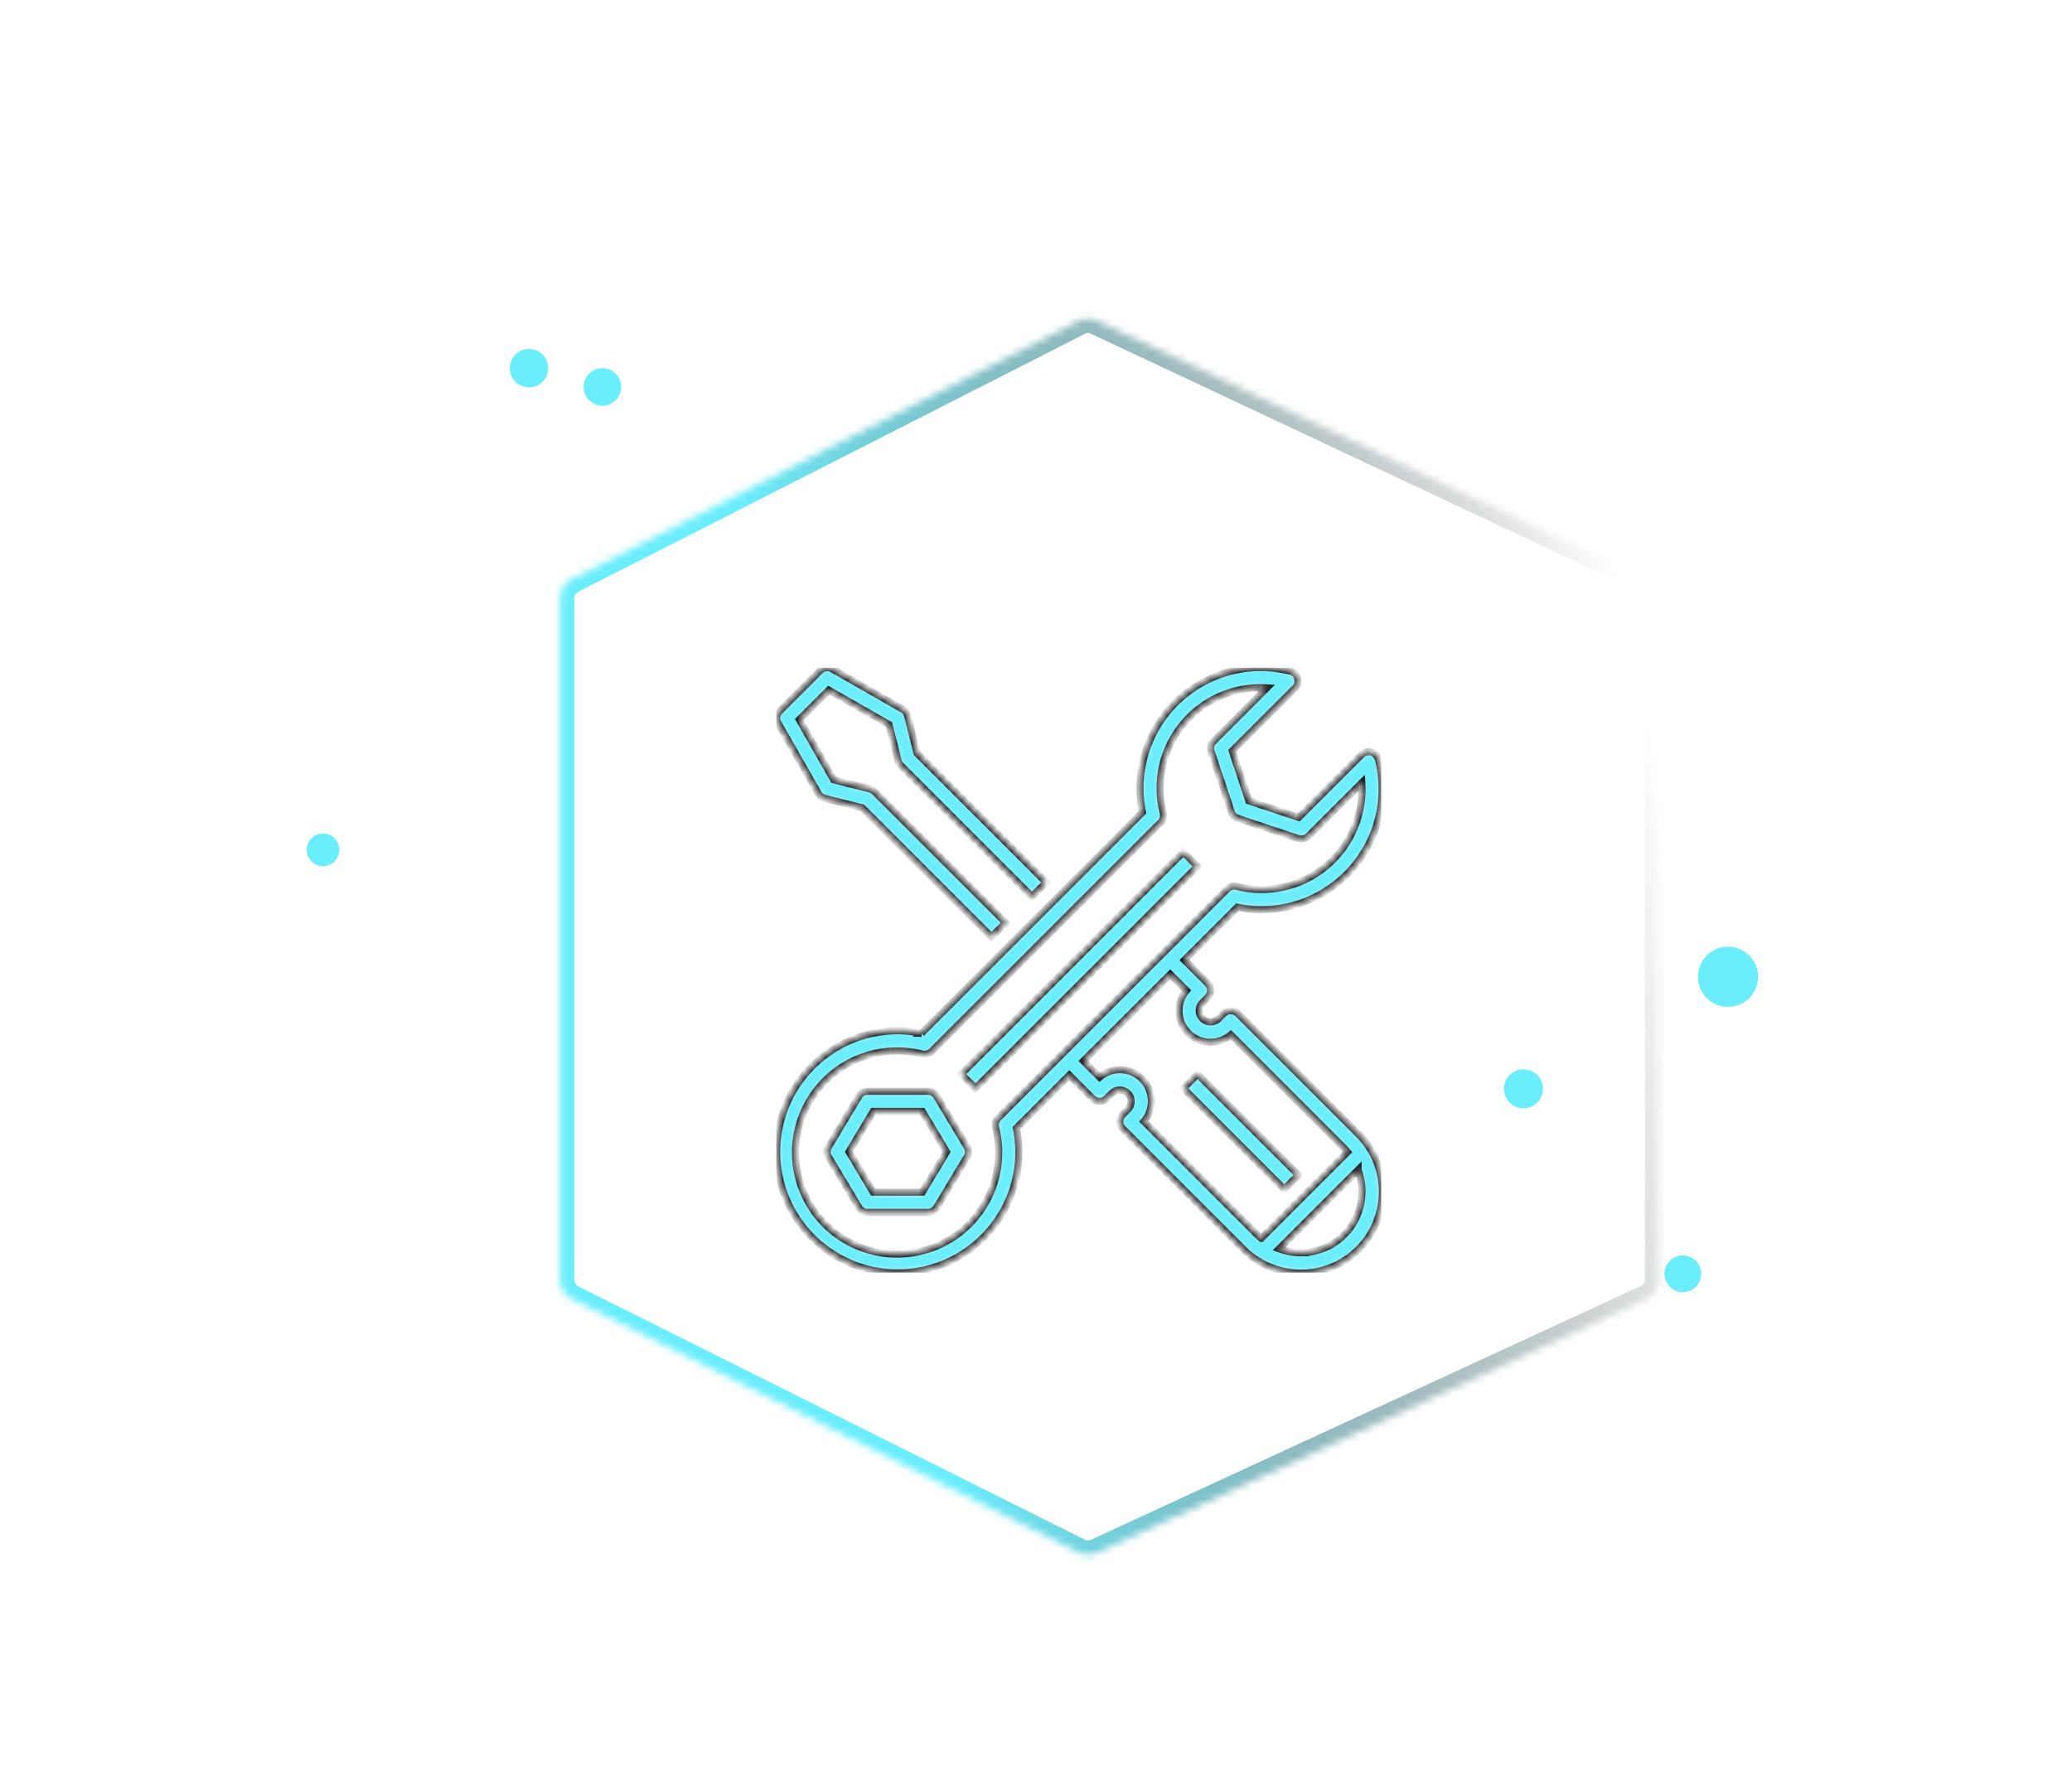 <svg width="213" height="183" viewBox="0 -40 214 250" fill="none" xmlns="http://www.w3.org/2000/svg"><g><animateTransform attributeName="transform" type="rotate" values="0 106.5 91.5; 360 106.5 91.5" calcMode="linear" begin="0s" dur="15s" repeatCount="indefinite"/><circle cx="35.803" cy="11.706" r="2.696" fill="#6AEDFC"/><circle cx="46.105" cy="14.348" r="2.642" fill="#6AEDFC"/><circle cx="6.868" cy="79.368" r="2.295" fill="#6AEDFC"/><circle cx="204.182" cy="97.195" r="4.226" fill="#6AEDFC"/><circle cx="175.459" cy="112.926" r="2.74" fill="#6AEDFC"/><circle cx="197.843" cy="138.912" r="2.583" fill="#6AEDFC"/></g><g filter="url(#filter0_d)"><mask id="a" fill="#fff"><path d="M40.168 40.01a3 3 0 011.639-2.673l71.139-36.223a3 3 0 012.637-.042l77.207 36.29a2.999 2.999 0 011.724 2.715v95.643c0 1.17-.68 2.233-1.742 2.724l-77.208 35.638a3.004 3.004 0 01-2.6-.04l-71.138-35.573a3.001 3.001 0 01-1.658-2.684V40.011z"/></mask><path d="M40.168 40.01a3 3 0 011.639-2.673l71.139-36.223a3 3 0 012.637-.042l77.207 36.29a2.999 2.999 0 011.724 2.715v95.643c0 1.17-.68 2.233-1.742 2.724l-77.208 35.638a3.004 3.004 0 01-2.6-.04l-71.138-35.573a3.001 3.001 0 01-1.658-2.684V40.011z" stroke="url(#paint0_linear)" stroke-width="4" mask="url(#a)"/></g><g clip-path="url(#clip0)" filter="url(#filter1_d)"><mask id="b" fill="#fff"><path d="M70.769 57.555l5.669 9.92c.191.335.511.578.885.671l5.289 1.323 18.139 18.139 2.004-2.004-18.423-18.422a1.414 1.414 0 00-.657-.374l-5.082-1.275-4.826-8.45 4.138-4.138 8.454 4.83 1.275 5.083c.062.25.192.477.373.658L106.43 81.94l2.004-2.004-18.14-18.139-1.322-5.286a1.42 1.42 0 00-.671-.887l-9.92-5.668a1.417 1.417 0 00-1.701.228l-5.669 5.669a1.417 1.417 0 00-.242 1.703z"/></mask><path d="M70.769 57.555l5.669 9.92c.191.335.511.578.885.671l5.289 1.323 18.139 18.139 2.004-2.004-18.423-18.422a1.414 1.414 0 00-.657-.374l-5.082-1.275-4.826-8.45 4.138-4.138 8.454 4.83 1.275 5.083c.062.25.192.477.373.658L106.43 81.94l2.004-2.004-18.14-18.139-1.322-5.286a1.42 1.42 0 00-.671-.887l-9.92-5.668a1.417 1.417 0 00-1.701.228l-5.669 5.669a1.417 1.417 0 00-.242 1.703z" fill="#6AEDFC" stroke="#1B1B1B" mask="url(#b)"/><mask id="c" fill="#fff"><path d="M129.687 77.687L98.51 108.865l-2.004-2.005 31.177-31.176 2.004 2.003z"/></mask><path d="M129.687 77.687L98.51 108.865l-2.004-2.005 31.177-31.176 2.004 2.003z" fill="#6AEDFC" stroke="#1B1B1B" mask="url(#c)"/><mask id="d" fill="#fff"><path d="M93.053 109.968a1.417 1.417 0 00-1.214-.688h-8.503c-.497 0-.958.261-1.214.688l-4.252 7.085c-.27.449-.27 1.01 0 1.46l4.252 7.085c.256.426.717.688 1.214.688h8.503a1.42 1.42 0 001.215-.688l4.25-7.085c.27-.45.27-1.011 0-1.46l-4.25-7.085zm-2.016 13.483h-6.899l-3.4-5.668 3.4-5.669h6.899l3.401 5.669-3.401 5.668z"/></mask><path d="M93.053 109.968a1.417 1.417 0 00-1.214-.688h-8.503c-.497 0-.958.261-1.214.688l-4.252 7.085c-.27.449-.27 1.01 0 1.46l4.252 7.085c.256.426.717.688 1.214.688h8.503a1.42 1.42 0 001.215-.688l4.25-7.085c.27-.45.27-1.011 0-1.46l-4.25-7.085zm-2.016 13.483h-6.899l-3.4-5.668 3.4-5.669h6.899l3.401 5.669-3.401 5.668z" fill="#6AEDFC" stroke="#1B1B1B" mask="url(#d)"/><mask id="e" fill="#fff"><path d="M138.605 83.772c9.36.031 16.973-7.531 17.005-16.89a17 17 0 00-.521-4.225 1.417 1.417 0 00-2.376-.66l-8.822 8.815-6.999-2.333-2.334-6.997 8.822-8.823a1.417 1.417 0 00-.665-2.378c-9.077-2.299-18.298 3.196-20.596 12.272a16.86 16.86 0 00-.175 7.534l-31.035 31.035a16.684 16.684 0 00-3.32-.345c-9.393 0-17.006 7.614-17.006 17.006s7.613 17.005 17.005 17.005 17.006-7.613 17.006-17.005a16.692 16.692 0 00-.345-3.321l7.43-7.43 3.25 3.25c.554.553 1.45.553 2.004 0l.708-.709a1.596 1.596 0 012.248 0c.621.619.622 1.624.003 2.245l-.003.003-.709.708a1.418 1.418 0 000 2.004l16.905 16.905c4.447 4.487 11.688 4.52 16.176.073 4.486-4.446 4.519-11.688.072-16.175l-.072-.073-16.905-16.905a1.417 1.417 0 00-2.004 0l-.708.709a1.595 1.595 0 01-2.248 0 1.587 1.587 0 01-.003-2.245l.003-.003.708-.709a1.416 1.416 0 000-2.003l-3.249-3.25 7.43-7.43c1.092.226 2.205.341 3.32.345zm5.568 48.183a8.618 8.618 0 01-3.014-.55l11.068-11.069a8.594 8.594 0 01-8.054 11.619zm-16.054-36.832a4.422 4.422 0 006.234 6.227l15.904 15.917c.172.173.334.356.49.541l-12.116 12.117a8.363 8.363 0 01-.542-.491l-15.916-15.917a4.422 4.422 0 00-6.235-6.227l-2.267-2.267 12.18-12.162 2.268 2.262zm5.722-14.253l-32.148 32.141a1.42 1.42 0 00-.374 1.347c1.944 7.635-2.67 15.401-10.306 17.345-7.635 1.944-15.4-2.67-17.345-10.306-1.943-7.635 2.67-15.4 10.306-17.345a14.29 14.29 0 017.04 0c.483.119.993-.023 1.346-.373l32.141-32.142c.352-.353.493-.864.372-1.347-1.931-7.546 2.621-15.228 10.167-17.16a14.111 14.111 0 014.37-.412l-7.475 7.478c-.38.38-.513.94-.343 1.45l2.834 8.503c.141.422.474.755.897.895l8.503 2.835c.508.17 1.07.037 1.449-.342l7.476-7.475c.017.27.025.538.025.804.04 7.787-6.24 14.131-14.026 14.171a14.122 14.122 0 01-3.57-.44 1.42 1.42 0 00-1.347.372h.008z"/></mask><path d="M138.605 83.772c9.36.031 16.973-7.531 17.005-16.89a17 17 0 00-.521-4.225 1.417 1.417 0 00-2.376-.66l-8.822 8.815-6.999-2.333-2.334-6.997 8.822-8.823a1.417 1.417 0 00-.665-2.378c-9.077-2.299-18.298 3.196-20.596 12.272a16.86 16.86 0 00-.175 7.534l-31.035 31.035a16.684 16.684 0 00-3.32-.345c-9.393 0-17.006 7.614-17.006 17.006s7.613 17.005 17.005 17.005 17.006-7.613 17.006-17.005a16.692 16.692 0 00-.345-3.321l7.43-7.43 3.25 3.25c.554.553 1.45.553 2.004 0l.708-.709a1.596 1.596 0 012.248 0c.621.619.622 1.624.003 2.245l-.003.003-.709.708a1.418 1.418 0 000 2.004l16.905 16.905c4.447 4.487 11.688 4.52 16.176.073 4.486-4.446 4.519-11.688.072-16.175l-.072-.073-16.905-16.905a1.417 1.417 0 00-2.004 0l-.708.709a1.595 1.595 0 01-2.248 0 1.587 1.587 0 01-.003-2.245l.003-.003.708-.709a1.416 1.416 0 000-2.003l-3.249-3.25 7.43-7.43c1.092.226 2.205.341 3.32.345zm5.568 48.183a8.618 8.618 0 01-3.014-.55l11.068-11.069a8.594 8.594 0 01-8.054 11.619zm-16.054-36.832a4.422 4.422 0 006.234 6.227l15.904 15.917c.172.173.334.356.49.541l-12.116 12.117a8.363 8.363 0 01-.542-.491l-15.916-15.917a4.422 4.422 0 00-6.235-6.227l-2.267-2.267 12.18-12.162 2.268 2.262zm5.722-14.253l-32.148 32.141a1.42 1.42 0 00-.374 1.347c1.944 7.635-2.67 15.401-10.306 17.345-7.635 1.944-15.4-2.67-17.345-10.306-1.943-7.635 2.67-15.4 10.306-17.345a14.29 14.29 0 017.04 0c.483.119.993-.023 1.346-.373l32.141-32.142c.352-.353.493-.864.372-1.347-1.931-7.546 2.621-15.228 10.167-17.16a14.111 14.111 0 014.37-.412l-7.475 7.478c-.38.38-.513.94-.343 1.45l2.834 8.503c.141.422.474.755.897.895l8.503 2.835c.508.17 1.07.037 1.449-.342l7.476-7.475c.017.27.025.538.025.804.04 7.787-6.24 14.131-14.026 14.171a14.122 14.122 0 01-3.57-.44 1.42 1.42 0 00-1.347.372h.008v0z" fill="#6AEDFC" stroke="#1B1B1B" mask="url(#e)"/><mask id="f" fill="#fff"><path d="M143.859 121.032l-2.004 2.004-14.171-14.171 2.004-2.004 14.171 14.171z"/></mask><path d="M143.859 121.032l-2.004 2.004-14.171-14.171 2.004-2.004 14.171 14.171z" fill="#6AEDFC" stroke="#1B1B1B" mask="url(#f)"/></g><defs><filter id="filter0_d" x=".572" y=".787" width="211.836" height="181.572" filterUnits="userSpaceOnUse" color-interpolation-filters="sRGB"><feFlood flood-opacity="0" result="BackgroundImageFix"/><feColorMatrix in="SourceAlpha" values="0 0 0 0 0 0 0 0 0 0 0 0 0 0 0 0 0 0 127 0"/><feOffset dy="4"/><feGaussianBlur stdDeviation="2"/><feColorMatrix values="0 0 0 0 0 0 0 0 0 0 0 0 0 0 0 0 0 0 0.25 0"/><feBlend in2="BackgroundImageFix" result="effect1_dropShadow"/><feBlend in="SourceGraphic" in2="effect1_dropShadow" result="shape"/></filter><filter id="filter1_d" x="66.5" y="49.758" width="93" height="93" filterUnits="userSpaceOnUse" color-interpolation-filters="sRGB"><feFlood flood-opacity="0" result="BackgroundImageFix"/><feColorMatrix in="SourceAlpha" values="0 0 0 0 0 0 0 0 0 0 0 0 0 0 0 0 0 0 127 0"/><feOffset dy="4"/><feGaussianBlur stdDeviation="2"/><feColorMatrix values="0 0 0 0 0 0 0 0 0 0 0 0 0 0 0 0 0 0 0.25 0"/><feBlend in2="BackgroundImageFix" result="effect1_dropShadow"/><feBlend in="SourceGraphic" in2="effect1_dropShadow" result="shape"/></filter><linearGradient id="paint0_linear" x1="194.514" y1="64.165" x2="45.421" y2="96.486" gradientUnits="userSpaceOnUse"><stop stop-opacity="0"/><stop offset=".771" stop-color="#6AEDFC"/></linearGradient><clipPath id="clip0"><path fill="#fff" transform="translate(70.5 49.758)" d="M0 0h85v85H0z"/></clipPath></defs></svg>